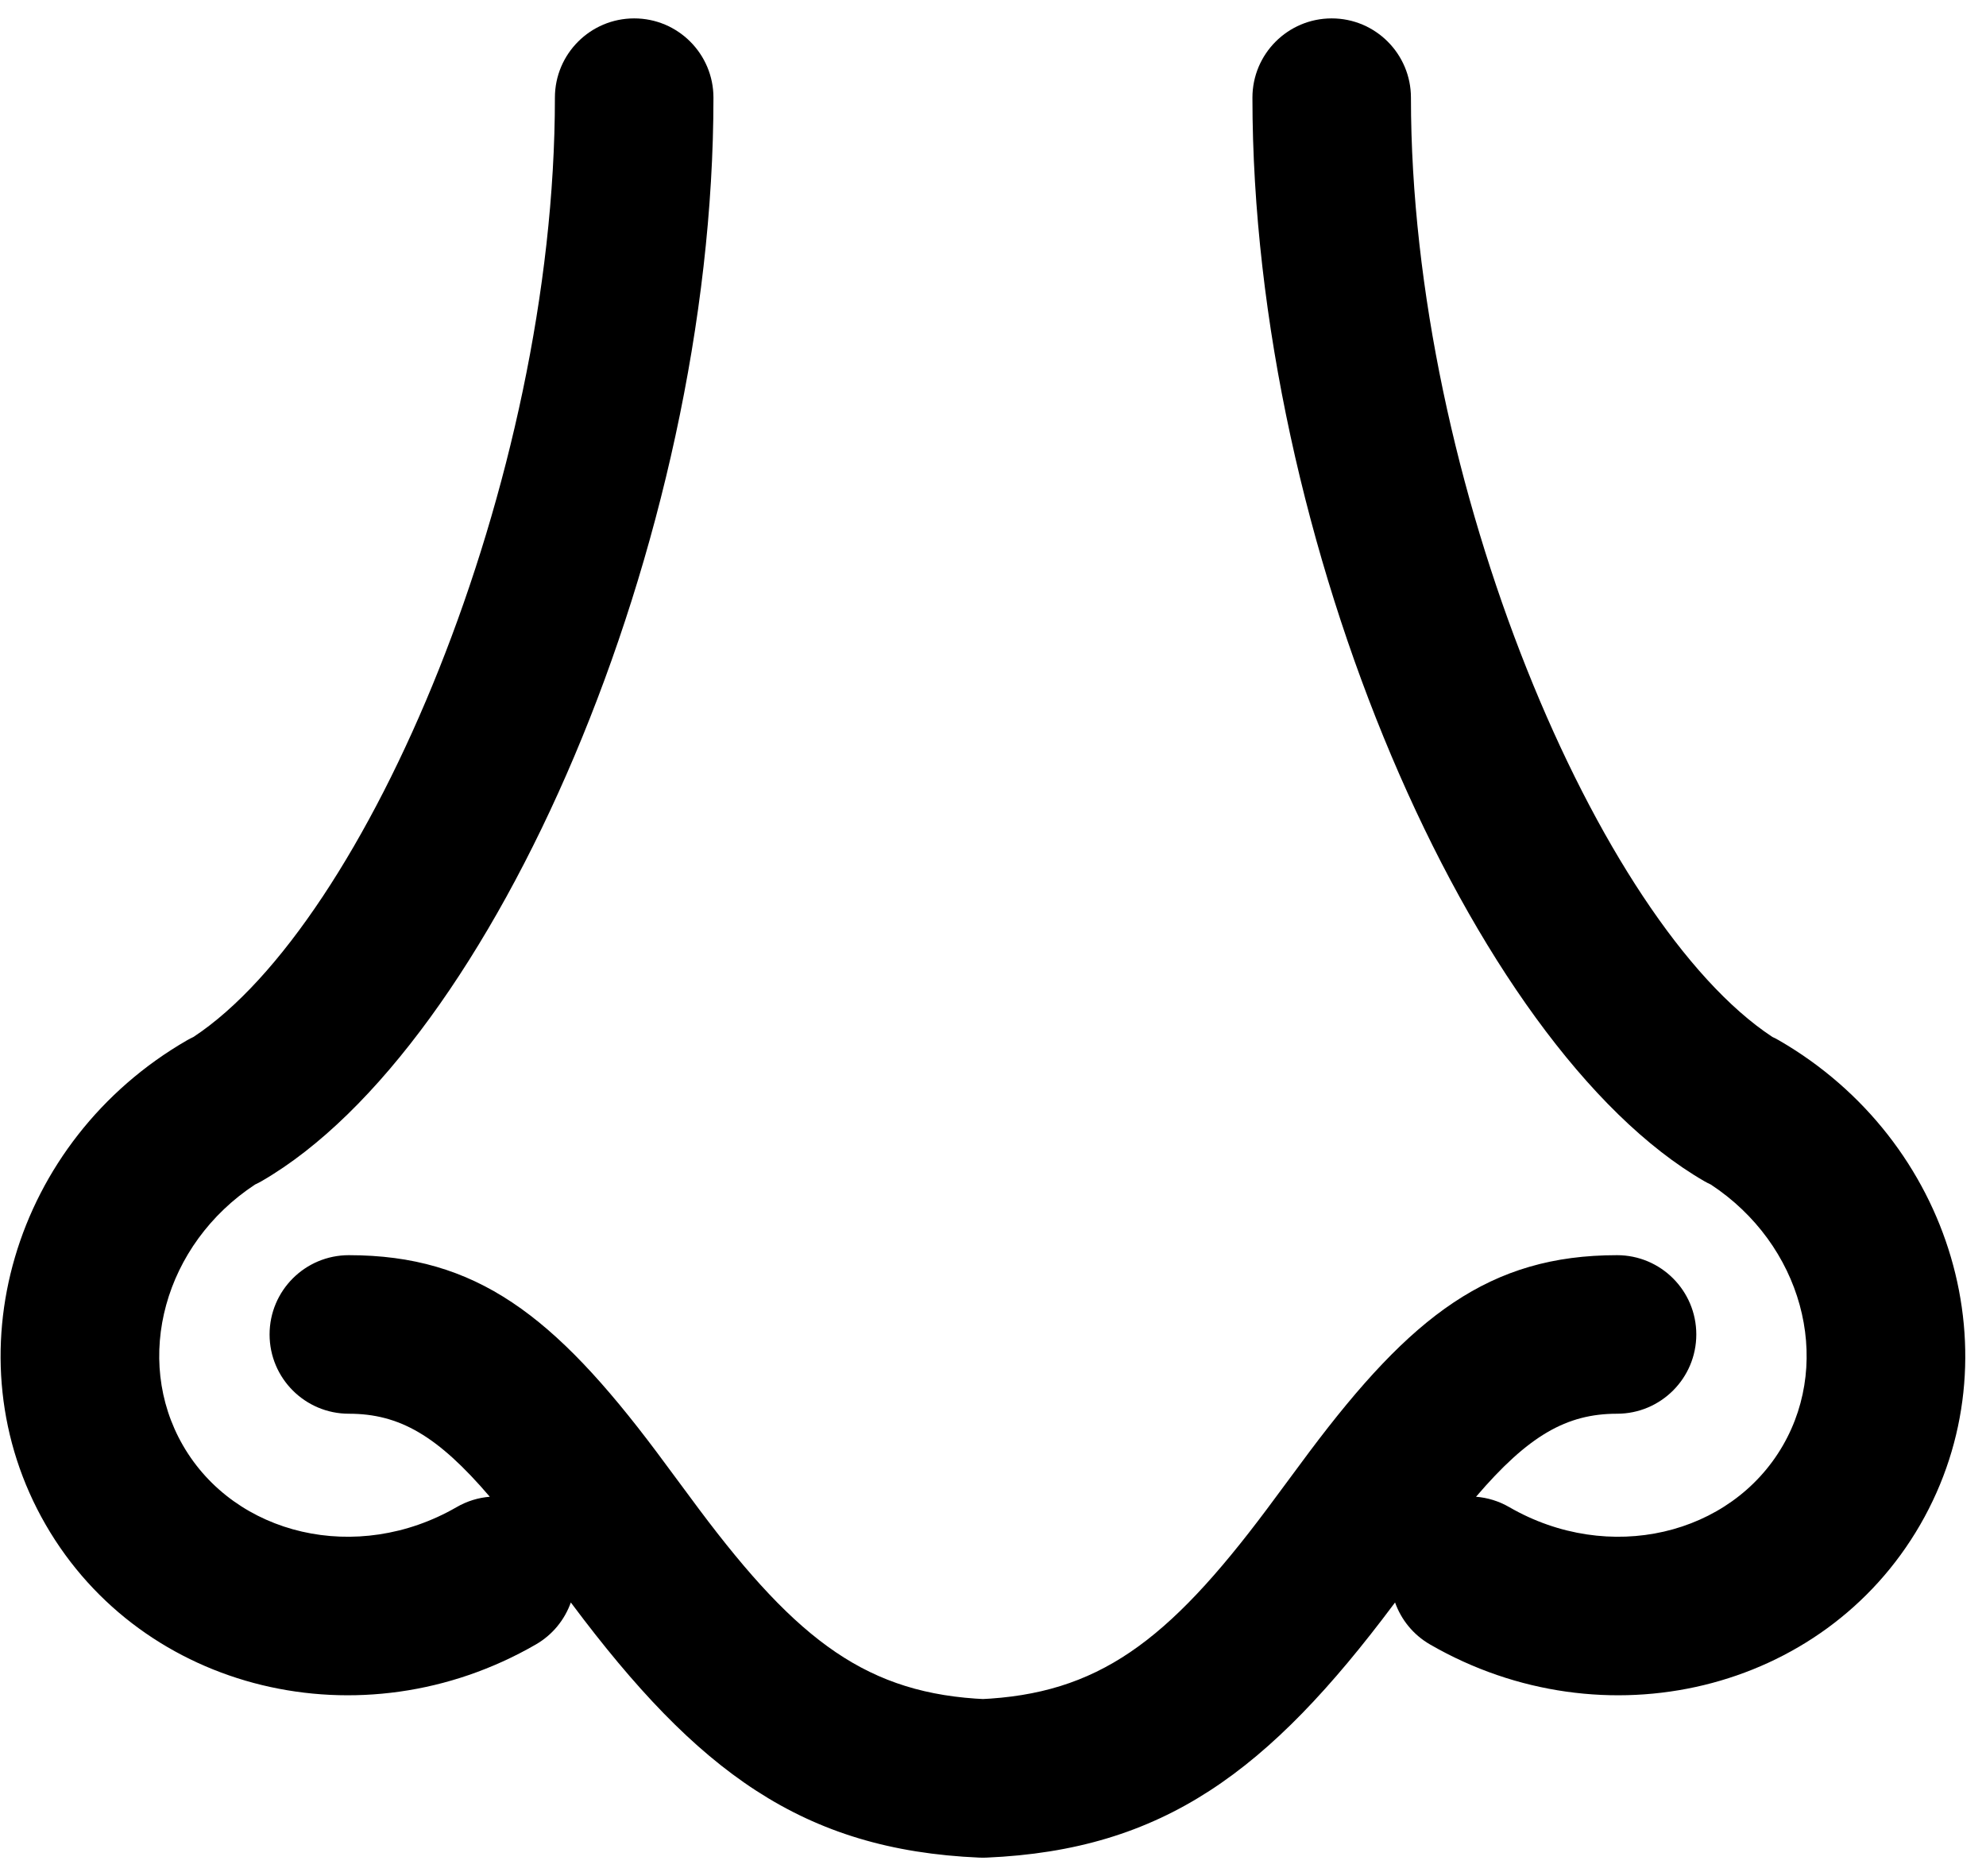 <svg width="54" height="51" viewBox="0 0 54 51" fill="none" xmlns="http://www.w3.org/2000/svg">
<path d="M15.521 43.562C15.355 44.027 15.03 44.438 14.569 44.704C9.85 47.428 3.875 46.008 1.242 41.448C-1.391 36.888 0.367 31.003 5.086 28.279C5.143 28.246 5.201 28.216 5.26 28.189C9.961 25.094 15.088 13.126 15.088 2.655C15.088 1.465 16.053 0.5 17.244 0.5C18.434 0.5 19.399 1.465 19.399 2.655C19.399 14.751 13.414 28.463 7.116 32.107C7.057 32.141 6.997 32.172 6.936 32.2C4.466 33.824 3.615 36.938 4.975 39.293C6.389 41.742 9.71 42.532 12.414 40.971C12.7 40.805 13.009 40.713 13.318 40.688C11.899 39.029 10.862 38.431 9.485 38.431C8.295 38.431 7.33 37.466 7.33 36.276C7.33 35.086 8.295 34.121 9.485 34.121C12.951 34.121 15.074 35.765 17.854 39.472C18.06 39.747 18.828 40.787 19.006 41.025C21.71 44.638 23.604 46.053 26.819 46.192C28.008 46.243 28.931 47.248 28.88 48.437C28.828 49.627 27.823 50.549 26.634 50.498C21.816 50.291 18.959 48.156 15.555 43.607C15.545 43.594 15.534 43.579 15.521 43.562ZM40.134 40.688C40.444 40.713 40.753 40.805 41.039 40.971C43.742 42.532 47.064 41.742 48.478 39.293C49.837 36.939 48.987 33.825 46.518 32.201C46.456 32.173 46.396 32.141 46.336 32.107C40.039 28.463 34.054 14.751 34.054 2.655C34.054 1.465 35.019 0.5 36.209 0.5C37.399 0.5 38.364 1.465 38.364 2.655C38.364 13.126 43.491 25.093 48.191 28.188C48.251 28.215 48.309 28.246 48.367 28.279C53.085 31.003 54.844 36.888 52.211 41.448C49.578 46.008 43.603 47.428 38.884 44.704C38.423 44.438 38.098 44.027 37.932 43.562C37.919 43.579 37.908 43.594 37.898 43.607C34.494 48.156 31.637 50.291 26.819 50.498C25.63 50.549 24.624 49.627 24.573 48.437C24.522 47.248 25.445 46.243 26.634 46.192C29.849 46.053 31.743 44.638 34.447 41.025C34.625 40.787 35.393 39.747 35.599 39.472C38.379 35.765 40.502 34.121 43.968 34.121C45.158 34.121 46.123 35.086 46.123 36.276C46.123 37.466 45.158 38.431 43.968 38.431C42.591 38.431 41.554 39.029 40.134 40.688Z" fill="black"/>
</svg>
